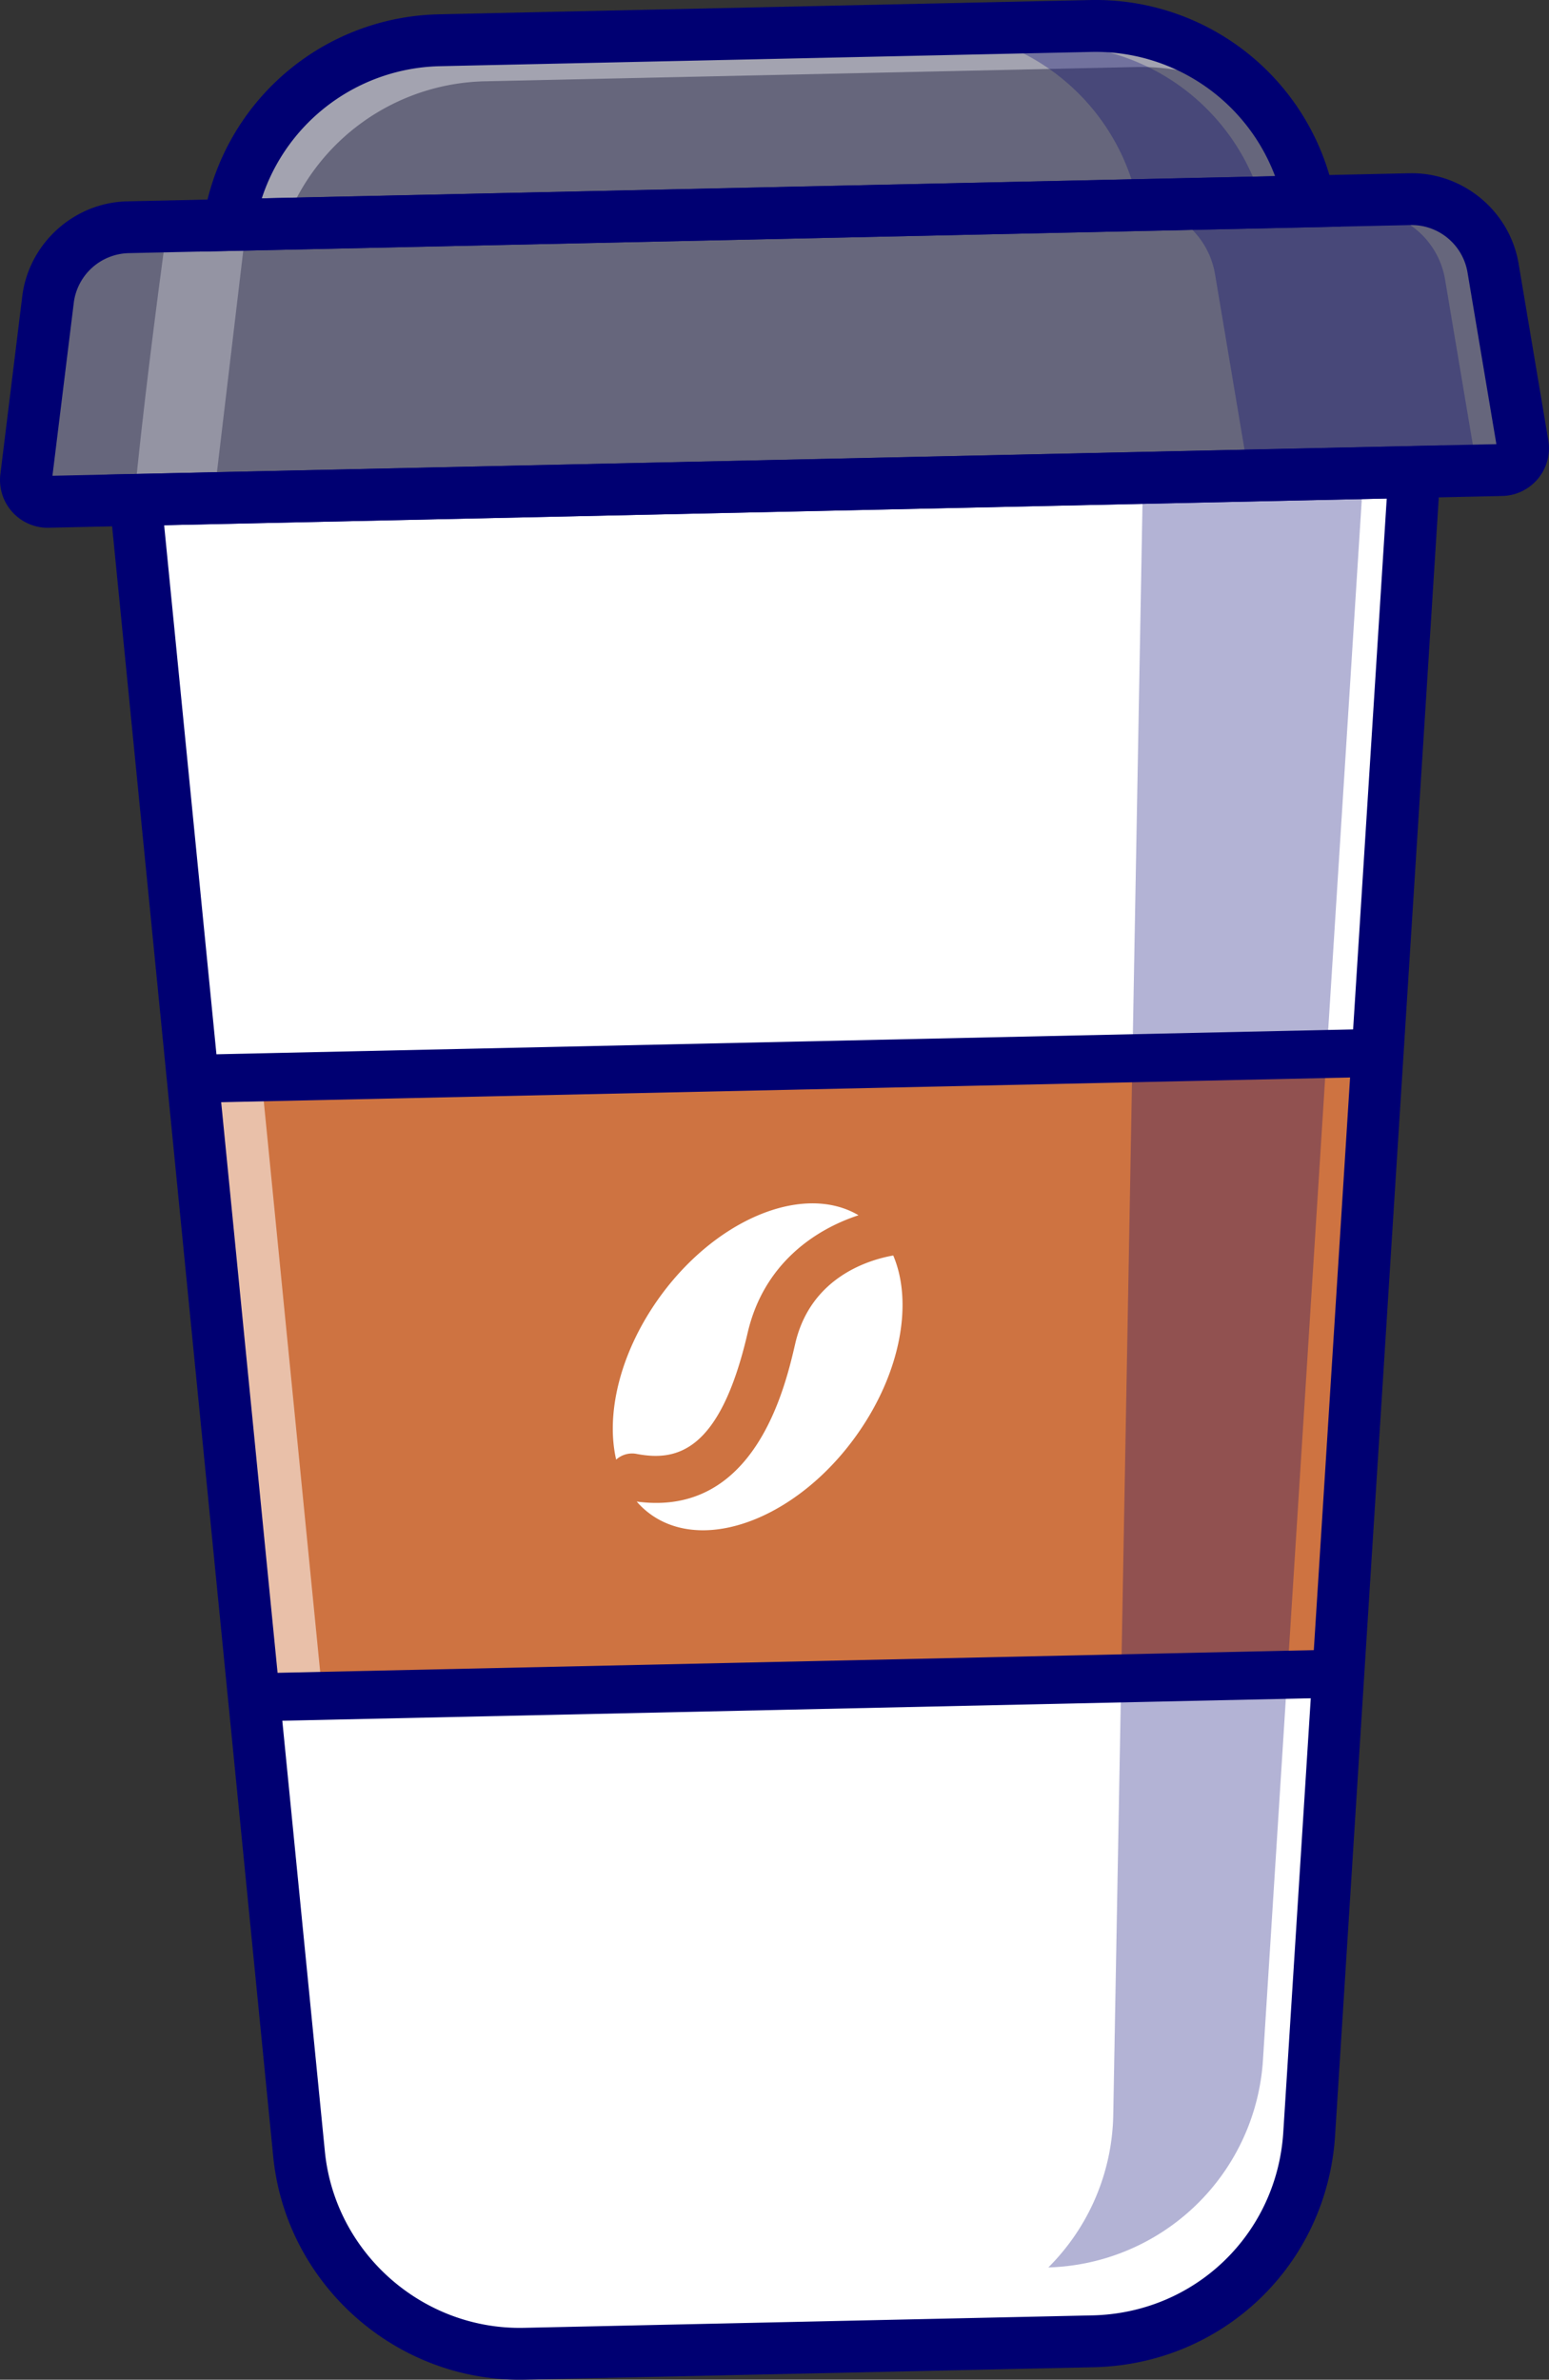 <svg xmlns="http://www.w3.org/2000/svg" viewBox="0 0 1273.93 1957.02"><rect x="0" y="0" width="1273.93" height="1957.02" fill="#333333" stroke="none"/><defs><style>.cls-1{fill:#fff;}.cls-2{fill:#000072;}.cls-3{fill:#66667c;}.cls-4{opacity:0.3;}.cls-5{fill:#ce7341;}.cls-6{opacity:0.55;}.cls-7{opacity:0.4;}</style></defs><title>TakewayMAN</title><g id="Layer_2" data-name="Layer 2"><g id="Layer_1-2" data-name="Layer 1"><path class="cls-1" d="M898.83,1925.43l-467.55,10.24A182.2,182.2,0,0,1,246,1771.44L111.48,411.11l1051.76-23-86.57,1366.7A182.2,182.2,0,0,1,898.83,1925.43Z"/><path class="cls-2" d="M396.8,1935.82c-80.57-13.64-145.19-80.28-153.48-164.12L108.54,408.51l1057.54-23.15L1079.33,1755c-6.11,96.59-83.69,171-180.45,173.13l0-2.66,0,2.66-467.54,10.24A182.84,182.84,0,0,1,396.8,1935.82ZM114.42,413.72,248.63,1771.17C257.8,1864,338,1935,431.22,1933l467.55-10.24c94-2,169.3-74.34,175.24-168.13l86.38-1363.81Z"/><path class="cls-3" d="M1235.06,386.52,39.66,412.69a17.93,17.93,0,0,1-18.19-20.12l18-146.27a67.77,67.77,0,0,1,65.77-59.45l1054.34-23.08a67.76,67.76,0,0,1,68.3,56.51l24.43,145.34A17.93,17.93,0,0,1,1235.06,386.52Z"/><g class="cls-4"><path class="cls-1" d="M110.43,410.13,176,408.7l26.74-225-65.16,1.42C127.54,258.56,117.37,339.19,110.43,410.13Z"/></g><g class="cls-4"><path class="cls-2" d="M1006.32,391.52l204.36-4.47a17.75,17.75,0,0,0,2.19-11.89l-24.43-145.34a67.73,67.73,0,0,0-68.29-56.48l-156,3.42h0a67.83,67.83,0,0,1,35.09,48.53l24.42,145.34A18,18,0,0,1,1006.32,391.52Z"/></g><polygon class="cls-5" points="1132.98 865.87 158.57 887.2 208.85 1395.89 1100.63 1376.36 1132.98 865.87"/><path class="cls-2" d="M206.44,1398.61l-50.81-514,980.19-21.45L1103.13,1379l-2.44,0ZM161.5,889.8l49.76,503.36,886.86-19.41,32-505.16Z"/><g class="cls-6"><path class="cls-1" d="M487.69,1934.41l-56.44,1.23A182.21,182.21,0,0,1,246,1771.47L111.48,411.11l56.44-1.23L302.41,1770.23A182.2,182.2,0,0,0,487.69,1934.41Z"/></g><path class="cls-3" d="M896.94,21.38,361.48,33.1A179.27,179.27,0,0,0,188.23,185h0l888.44-19.45h0A179.27,179.27,0,0,0,896.94,21.38Z"/><g class="cls-7"><path class="cls-1" d="M234.56,184A179.27,179.27,0,0,1,398.8,66.86L934.25,55.14a178.77,178.77,0,0,1,104.28,30.69A179.15,179.15,0,0,0,896.94,21.38L361.48,33.1A179.26,179.26,0,0,0,188.23,185h0Z"/></g><g class="cls-4"><path class="cls-2" d="M1037.92,166.46A179.17,179.17,0,0,0,861.8,37.08l-33.48.73h0A179.2,179.2,0,0,1,936.15,168.69l140.52-3.08h0Z"/></g><path class="cls-2" d="M393.71,1954.2c-88.68-15-159.82-88.34-169-180.62L88,390.29l1098-24-88,1389.88c-6.72,106.33-92.15,188.28-198.72,190.61L431.72,1957A200.08,200.08,0,0,1,393.71,1954.2ZM135,431.94,267.19,1769.37c8.25,83.1,80.1,146.75,163.59,145l467.55-10.24c84.23-1.84,151.75-66.6,157.07-150.64l85.08-1343.51Z"/><g class="cls-4"><path class="cls-2" d="M862.18,1864.7a182.15,182.15,0,0,0,176.5-170.56L1121.34,389,940,393,915.57,1739.23A181.56,181.56,0,0,1,862.18,1864.7Z"/></g><path class="cls-2" d="M32.7,433.48A39.28,39.28,0,0,1,.3,390l18-146.27c5.38-43.6,42.55-77.21,86.47-78.16l1054.34-23.09c43.93-1,82.53,31,89.81,74.31l24.43,145.34a39.27,39.27,0,0,1-37.86,45.76h0L40.13,434A39.07,39.07,0,0,1,32.7,433.48Zm1136-247.75a46.72,46.72,0,0,0-8.64-.63L105.75,208.18a46.68,46.68,0,0,0-45.06,40.73L43.13,391.27l1187.52-26-23.77-141.45A46.74,46.74,0,0,0,1168.73,185.73Z"/><path class="cls-2" d="M163.27,206.92l3.87-25.13A200.31,200.31,0,0,1,361,11.77L896.47.05a200.31,200.31,0,0,1,201.12,161.38l5,24.93ZM897.4,42.71,362,54.43A157.71,157.71,0,0,0,215.31,163.1l833.34-18.24A157.71,157.71,0,0,0,897.4,42.71Z"/><path class="cls-2" d="M191,1416,136.81,867.91l1017.24-22.26-34.86,550.07ZM180.32,906.48l46.39,469.25L1082.06,1357l29.84-470.93Z"/><path class="cls-1" d="M523.64,1234.85a66.47,66.47,0,0,0,14.11,12.32c45.89,29.76,121.3-1.27,168.39-69.28,35.1-50.54,44.68-107.39,28.48-145.4-18.84,3.32-67.78,17.07-80.61,72.49C645.74,1140.83,620.88,1248.07,523.64,1234.85Z"/><path class="cls-1" d="M506.74,1200.36a19.58,19.58,0,0,1,17.1-4.64c32.16,6,68.15-.9,91-99.45,13.18-57.13,55.69-85.25,91.23-96.87-46-27.15-119.64,4-166,70.79C509.43,1114.42,498.22,1163.33,506.74,1200.36Z"/></g></g></svg>